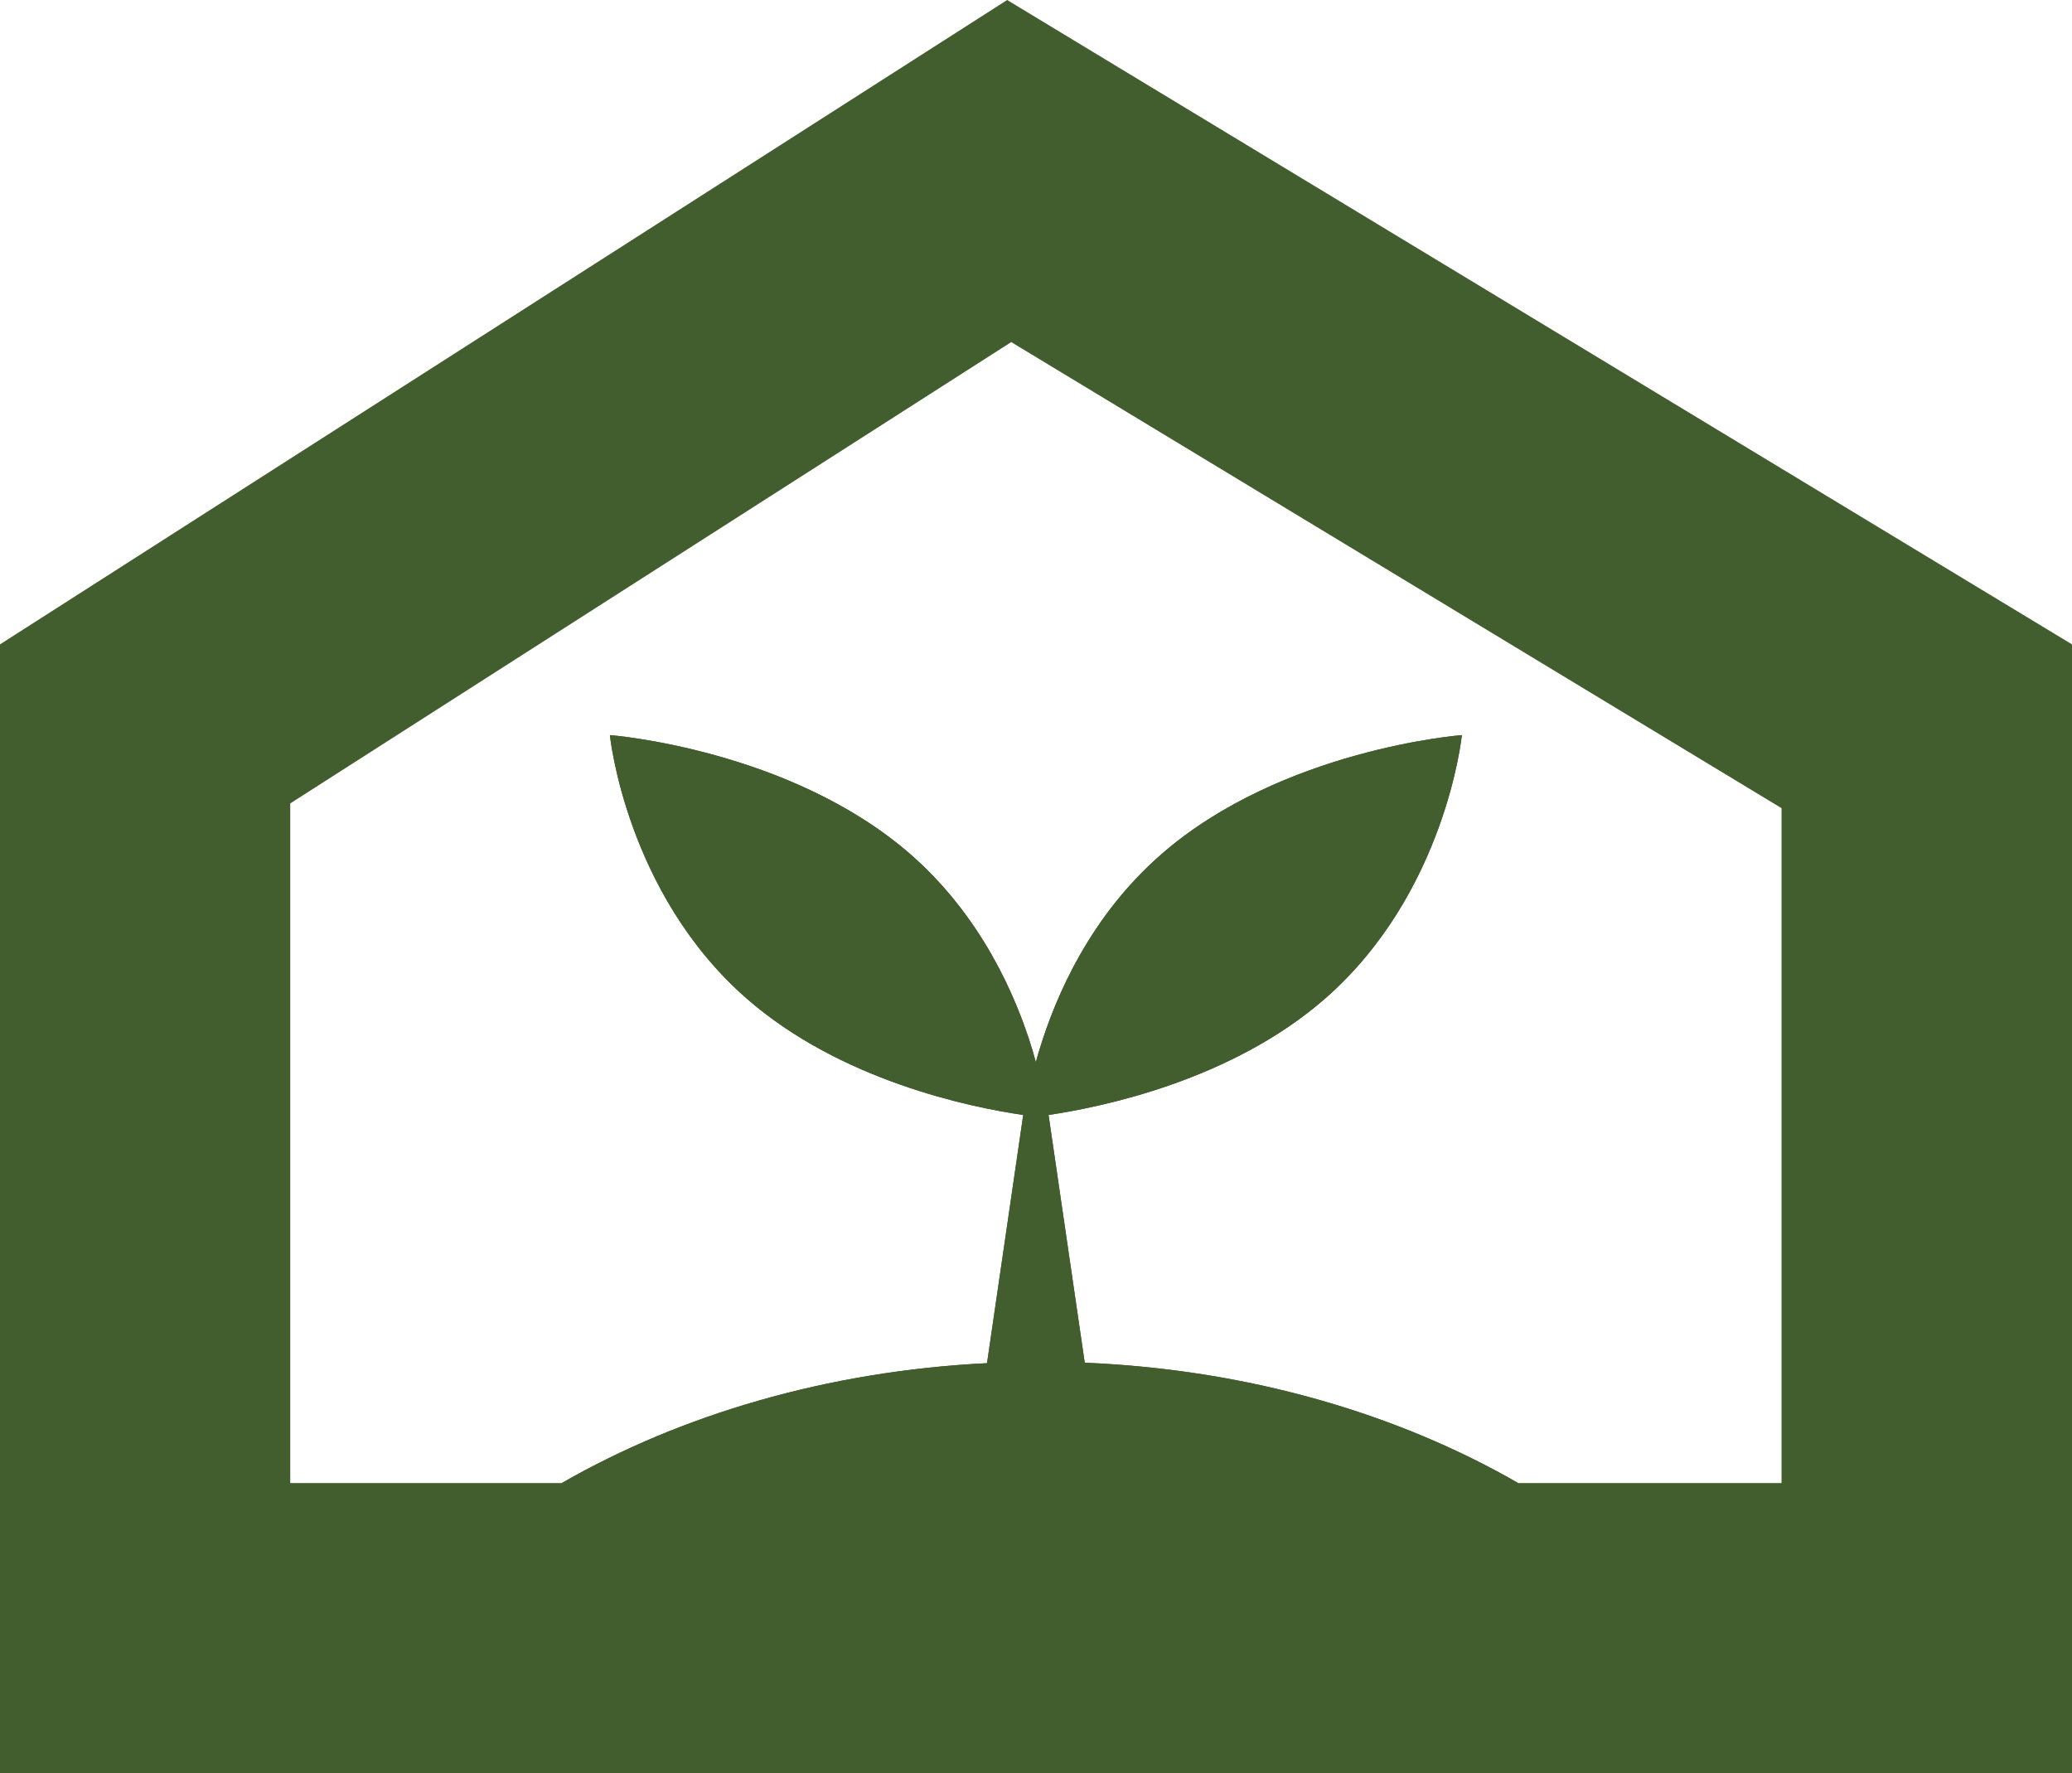 <?xml version="1.0" encoding="UTF-8"?>
<svg id="Layer_2" data-name="Layer 2" xmlns="http://www.w3.org/2000/svg" xmlns:xlink="http://www.w3.org/1999/xlink" viewBox="0 0 91.59 78.38">
  <defs>
    <style>
      .cls-1 {
        fill: #425e2e;
      }

      .cls-2 {
        clip-path: url(#clippath);
      }
    </style>
    <clipPath id="clippath">
      <path class="cls-1" d="M44.52,0L0,28.48v49.91h91.59V28.48L44.52,0ZM12.83,65.55v-30.04l31.87-20.39,34.05,20.6v29.83h-11.64c-5.35-3.08-11.95-5.02-19.16-5.32l-1.6-10.95c2.35-.35,8.08-1.52,12.23-5.15,5.34-4.67,6.04-11.64,6.04-11.64,0,0-7.96.61-13.3,5.28-3.1,2.71-4.64,6.2-5.38,8.65-.06.18-.11.36-.15.53-.05-.17-.1-.35-.15-.53-.74-2.45-2.28-5.93-5.38-8.65-5.34-4.67-13.3-5.28-13.3-5.28,0,0,.7,6.97,6.04,11.64,4.15,3.63,9.88,4.81,12.23,5.15l-1.6,10.97c-7.06.35-13.54,2.28-18.8,5.3h-11.99Z"/>
    </clipPath>
  </defs>
  <g id="Layer_11" data-name="Layer 11">
    <g id="WebClip">
      <path class="cls-1" d="M44.52,0L0,28.48v49.91h91.59V28.48L44.52,0ZM12.83,65.55v-30.04l31.87-20.39,34.05,20.6v29.83h-11.64c-5.35-3.08-11.95-5.02-19.16-5.32l-1.6-10.95c2.35-.35,8.08-1.52,12.23-5.15,5.34-4.67,6.04-11.64,6.04-11.64,0,0-7.96.61-13.3,5.28-3.1,2.71-4.64,6.2-5.38,8.65-.06.18-.11.36-.15.53-.05-.17-.1-.35-.15-.53-.74-2.45-2.28-5.93-5.38-8.65-5.34-4.67-13.3-5.28-13.3-5.28,0,0,.7,6.97,6.04,11.64,4.15,3.63,9.88,4.81,12.23,5.15l-1.6,10.97c-7.06.35-13.54,2.28-18.8,5.3h-11.99Z"/>
      <g class="cls-2">
        <rect class="cls-1" x="22.45" y="31.22" width="45.95" height="34.33"/>
      </g>
    </g>
  </g>
</svg>
